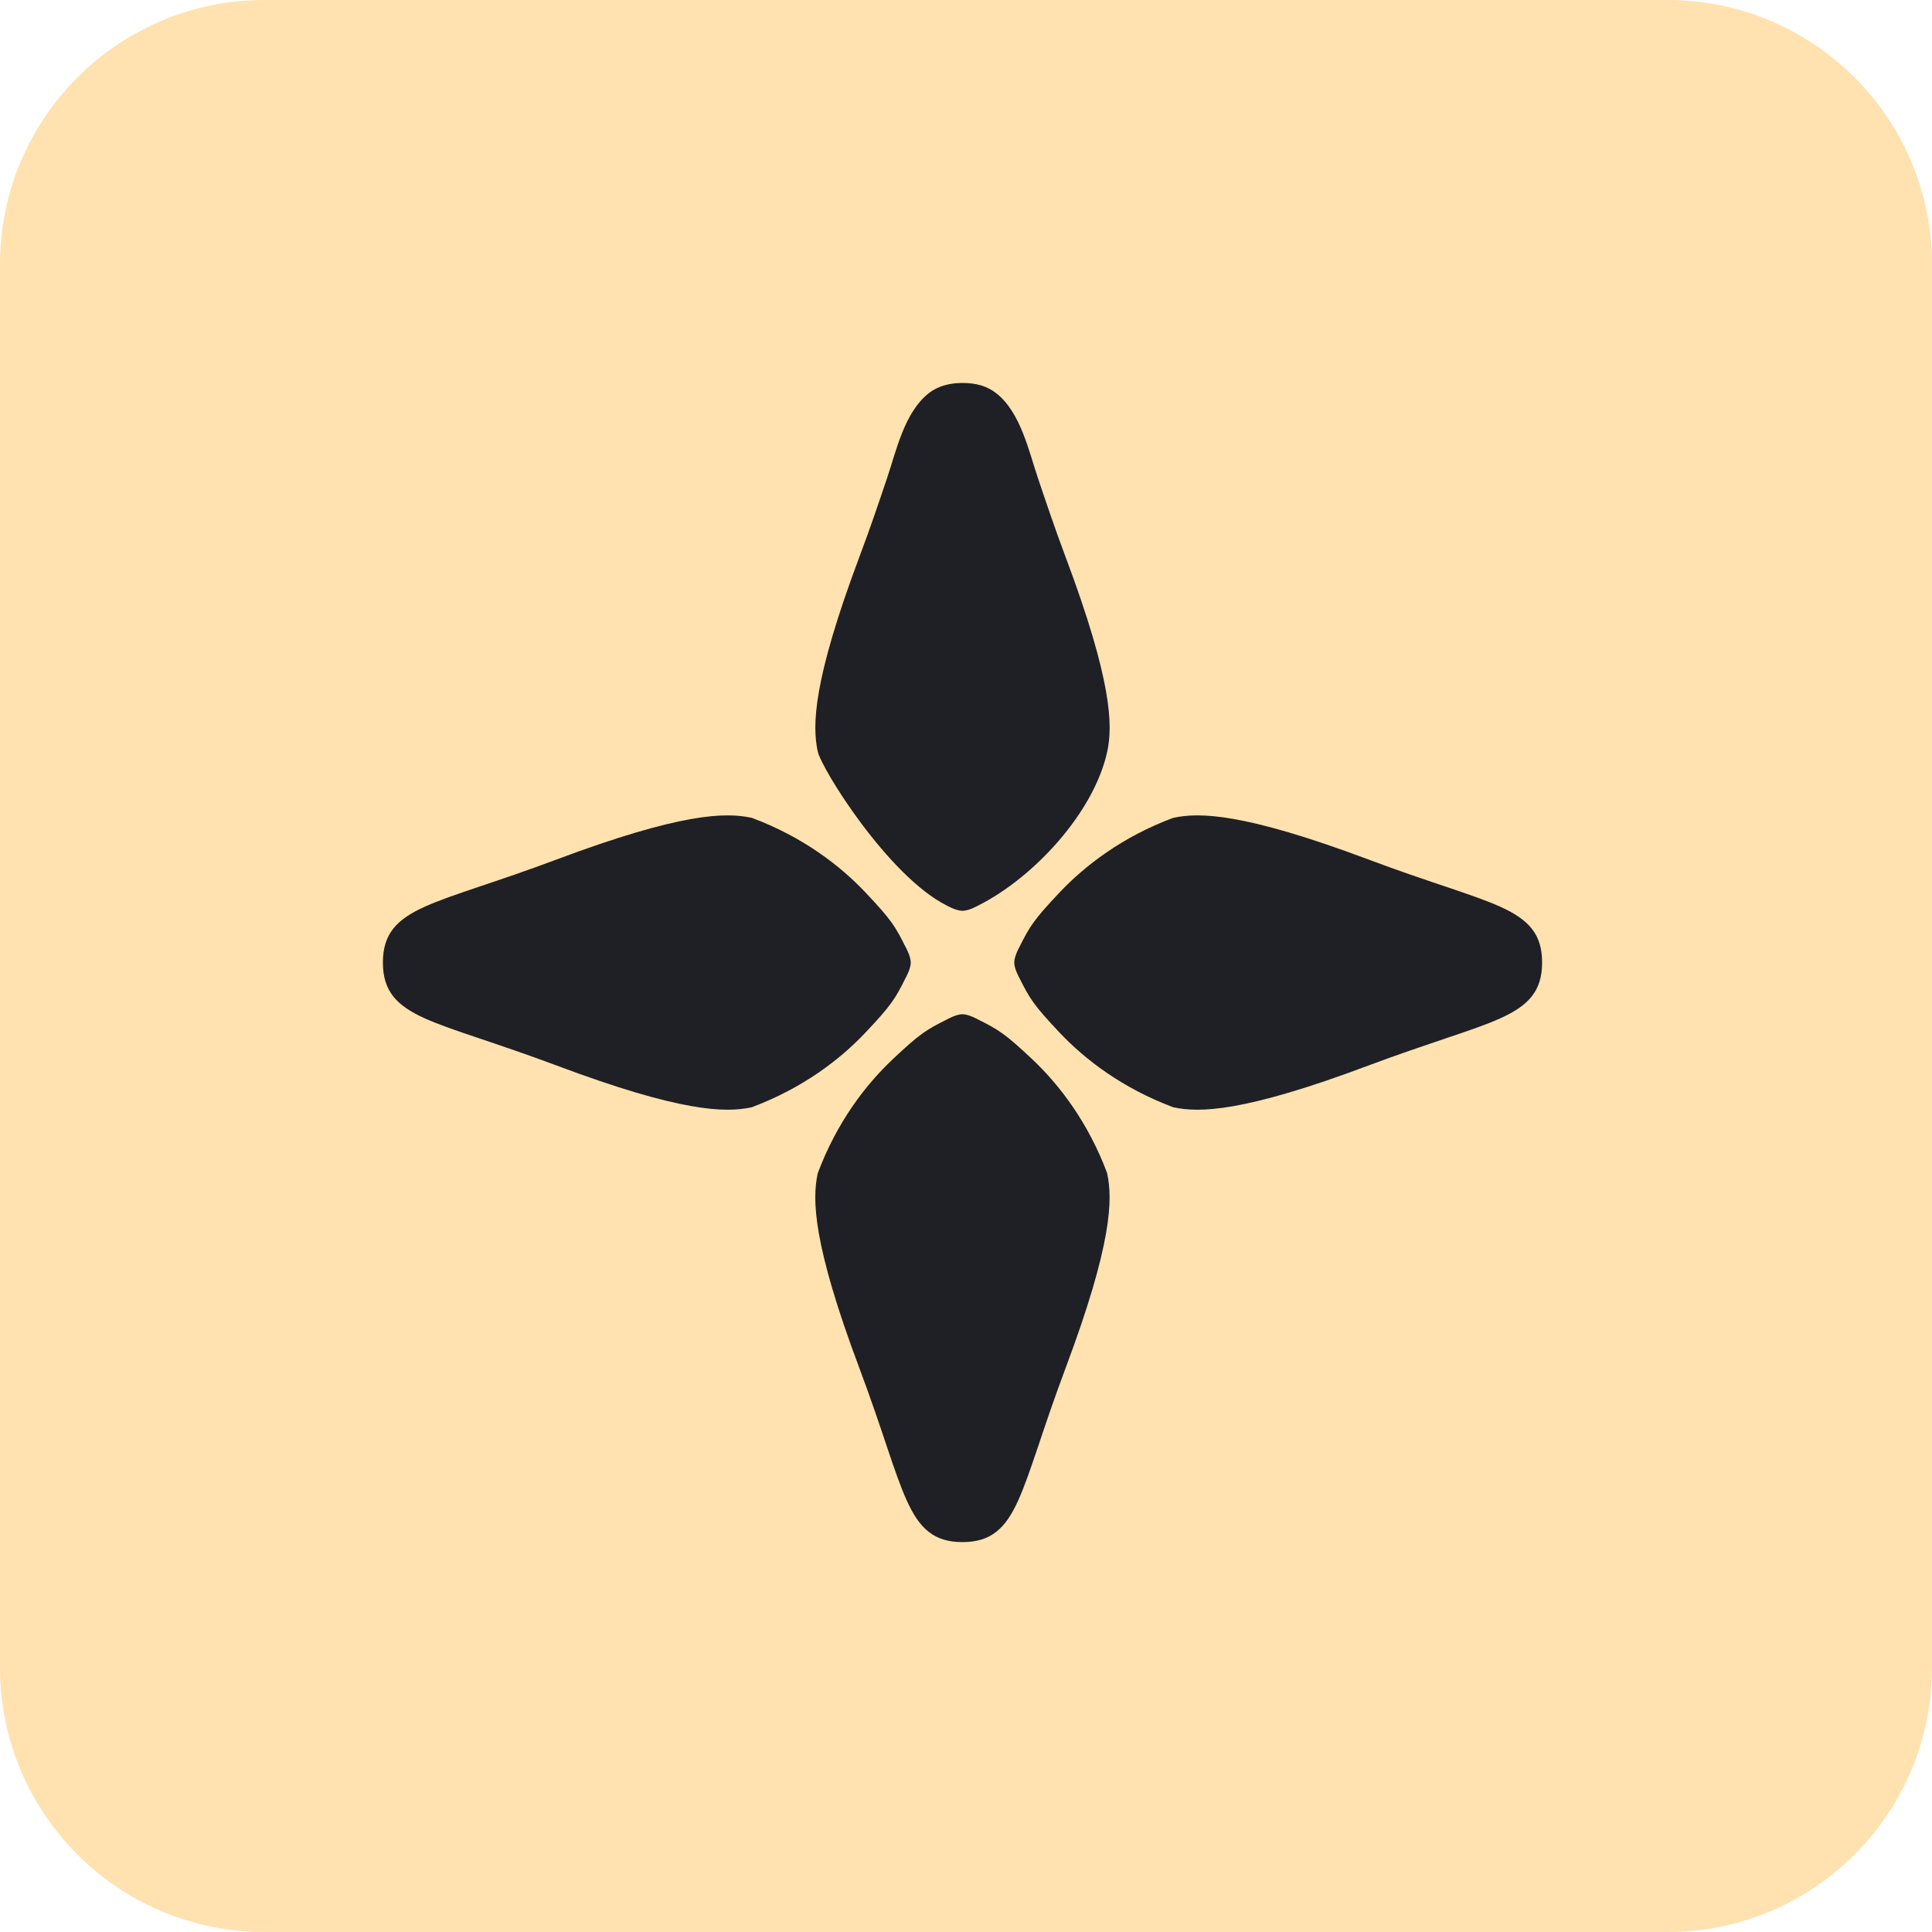 <svg width="32" height="32" viewBox="0 0 32 32" fill="none" xmlns="http://www.w3.org/2000/svg">
<path d="M26.559 1.867H5.395V30.087H26.559V1.867Z" fill="#1E2025"/>
<path d="M27.621 0C30.04 0 32 1.961 32 4.379V27.621C32 30.04 30.04 32 27.621 32H4.379C1.961 32 0 30.04 0 27.621V4.379C0 1.96 1.961 0 4.379 0H27.621ZM15.941 16.799C15.835 16.799 15.685 16.885 15.685 16.885C15.341 17.057 15.236 17.12 14.786 17.545C14.333 17.972 13.861 18.59 13.547 19.426L13.545 19.433L13.543 19.439C13.452 19.864 13.46 20.599 14.233 22.658C14.425 23.171 14.57 23.603 14.691 23.965C14.812 24.325 14.913 24.619 15.017 24.849C15.121 25.079 15.232 25.254 15.381 25.371C15.532 25.49 15.713 25.542 15.941 25.542H15.942C16.169 25.542 16.351 25.49 16.502 25.371C16.651 25.254 16.762 25.079 16.866 24.849C16.97 24.619 17.07 24.325 17.192 23.965C17.313 23.603 17.458 23.171 17.65 22.658C18.422 20.599 18.43 19.864 18.339 19.439C18.255 19.044 18.326 19.377 18.337 19.426C18.337 19.427 18.336 19.427 18.336 19.426C18.022 18.59 17.55 17.972 17.098 17.545C16.646 17.12 16.542 17.057 16.198 16.885C16.198 16.885 16.047 16.799 15.941 16.799ZM22.658 14.233C20.599 13.462 19.864 13.453 19.439 13.545C19.044 13.629 19.376 13.558 19.426 13.547C19.427 13.547 19.427 13.548 19.426 13.548C18.59 13.862 17.972 14.334 17.545 14.787C17.12 15.238 17.057 15.342 16.885 15.685C16.885 15.685 16.799 15.837 16.799 15.943C16.799 16.048 16.885 16.2 16.885 16.2C17.057 16.542 17.12 16.647 17.545 17.098C17.972 17.551 18.59 18.023 19.426 18.337L19.433 18.339L19.439 18.341C19.864 18.432 20.599 18.424 22.658 17.651C23.171 17.459 23.603 17.315 23.965 17.192C24.325 17.071 24.619 16.971 24.849 16.867C25.079 16.763 25.254 16.651 25.371 16.503C25.49 16.351 25.542 16.171 25.542 15.943C25.542 15.714 25.49 15.533 25.371 15.382C25.254 15.234 25.079 15.122 24.849 15.018C24.619 14.914 24.325 14.814 23.965 14.692C23.603 14.57 23.171 14.426 22.658 14.233ZM12.446 13.545C12.02 13.453 11.286 13.462 9.227 14.233C8.713 14.426 8.281 14.57 7.919 14.692C7.559 14.814 7.265 14.914 7.035 15.018C6.806 15.122 6.63 15.233 6.513 15.382C6.394 15.533 6.342 15.714 6.342 15.942V15.943C6.342 16.171 6.394 16.351 6.513 16.503C6.63 16.651 6.806 16.763 7.035 16.867C7.265 16.97 7.559 17.071 7.919 17.192C8.281 17.314 8.713 17.459 9.227 17.651C11.286 18.424 12.02 18.432 12.446 18.341C12.841 18.256 12.508 18.327 12.458 18.338C12.457 18.338 12.457 18.337 12.458 18.337C13.294 18.023 13.913 17.551 14.339 17.098C14.765 16.647 14.828 16.542 14.999 16.199C14.999 16.199 15.085 16.048 15.085 15.943C15.085 15.837 15 15.686 14.999 15.685C14.828 15.342 14.765 15.237 14.339 14.786C13.913 14.334 13.294 13.861 12.458 13.548L12.452 13.545L12.446 13.545ZM15.942 6.343C15.741 6.343 15.541 6.388 15.382 6.514C14.981 6.829 14.846 7.464 14.692 7.92C14.57 8.282 14.426 8.714 14.233 9.227C13.461 11.286 13.453 12.02 13.544 12.446C13.605 12.731 14.712 14.514 15.685 15C15.685 15 15.836 15.086 15.942 15.086C16.047 15.086 16.198 15.001 16.199 15C17.117 14.541 18.121 13.46 18.34 12.446C18.431 12.02 18.423 11.286 17.65 9.227C17.458 8.714 17.314 8.282 17.192 7.92C17.038 7.464 16.903 6.829 16.502 6.514C16.351 6.395 16.17 6.343 15.942 6.343Z" fill="#FFE2AF"/>
</svg>
